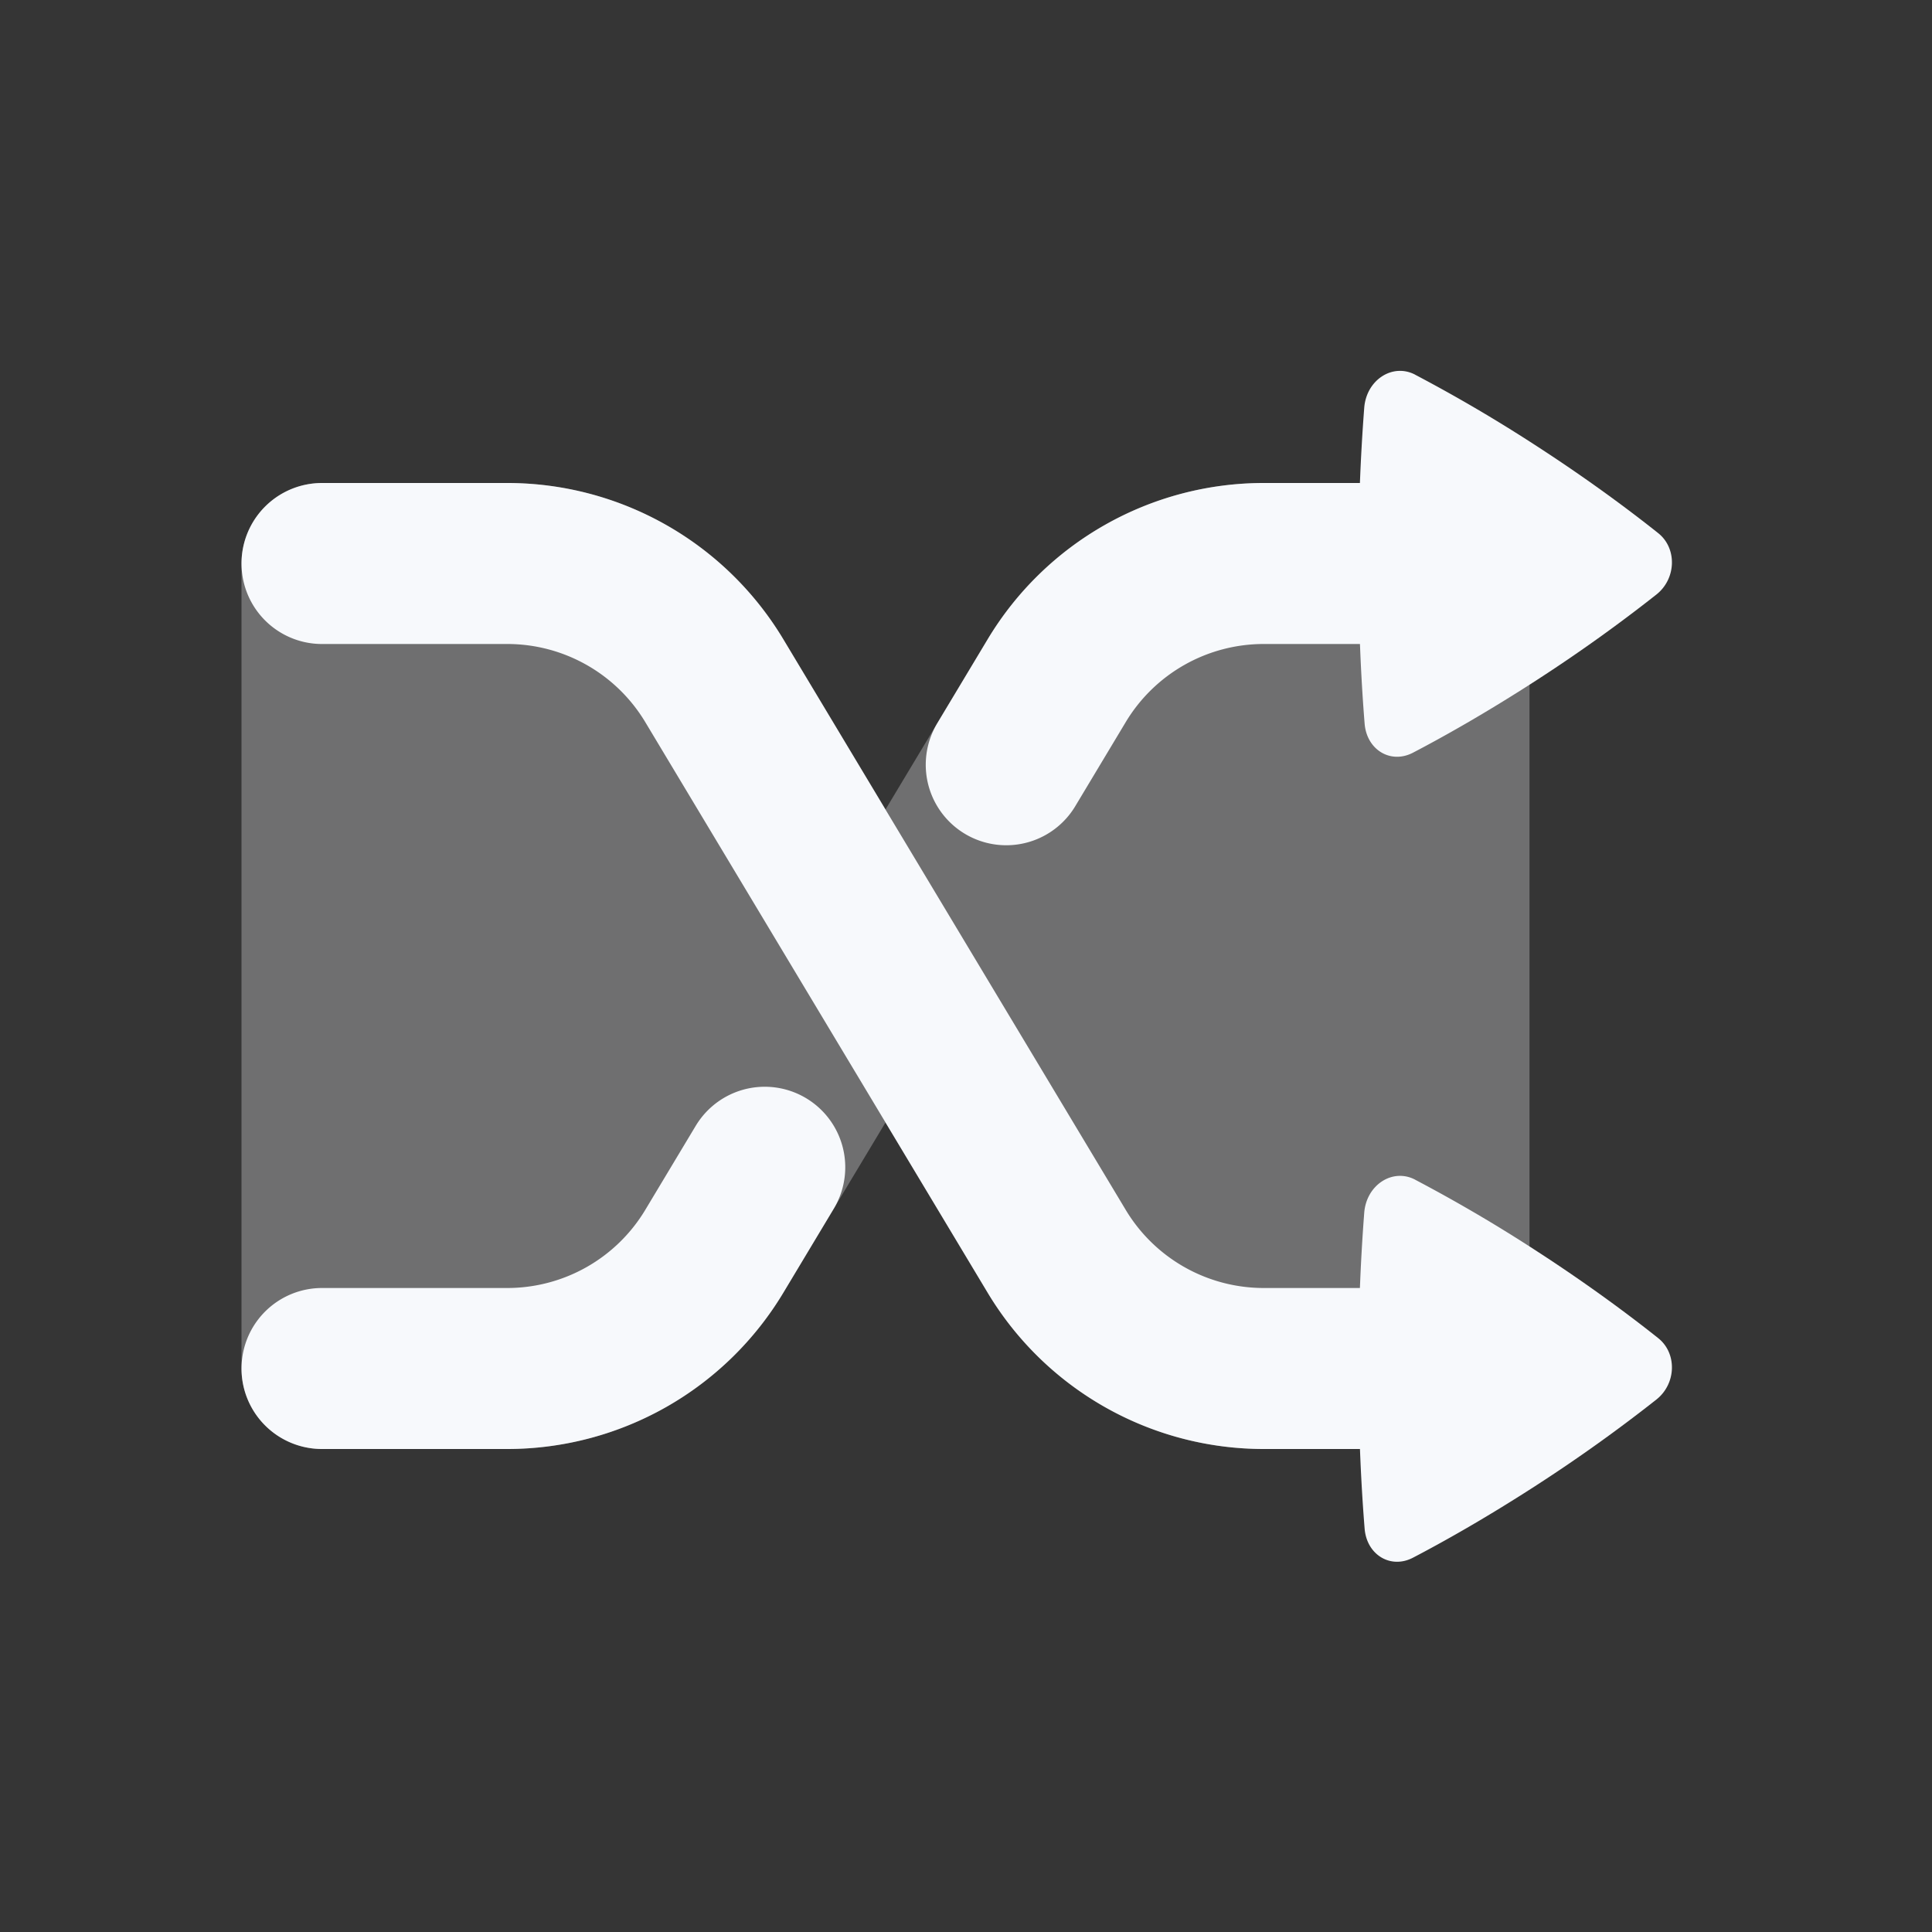 <svg xmlns="http://www.w3.org/2000/svg" width="24" height="24" fill="none"><rect width="100%" height="100%" fill="#333333" stroke="none"/><path fill="#fff" fill-opacity=".01" d="M24 0v24H0V0z"/><path fill="#F7F9FC" fill-rule="evenodd" d="M3 7a1 1 0 0 1 1-1h2.301a4 4 0 0 1 3.43 1.942L11 10.056l1.269-2.114A4 4 0 0 1 15.699 6H18a1 1 0 0 1 1 1v10a1 1 0 0 1-1 1h-2.301a4 4 0 0 1-3.43-1.942L11 13.944l-1.269 2.114A4 4 0 0 1 6.301 18H4a1 1 0 0 1-1-1z" clip-rule="evenodd" opacity=".3"/><path stroke="#F7F9FC" stroke-linecap="round" stroke-width="2" d="M4 7h2.301a3 3 0 0 1 2.573 1.457l4.252 7.086A3 3 0 0 0 15.7 17H18M4 17h2.301a3 3 0 0 0 2.573-1.457L9.5 14.5M18 7h-2.301a3 3 0 0 0-2.573 1.457L12.5 9.5"/><path fill="#F7F9FC" d="M17.579 4.654c-.28-.146-.605.065-.632.411a24.908 24.908 0 0 0-.072 1.93c0 .848.04 1.538.077 1.996.027.324.323.503.599.36.368-.192.905-.492 1.55-.91a19.526 19.526 0 0 0 1.476-1.056c.247-.196.258-.574.022-.762-.333-.265-.843-.649-1.498-1.074a18.906 18.906 0 0 0-1.523-.895M17.579 14.654c-.28-.146-.605.065-.632.411a24.908 24.908 0 0 0-.072 1.93c0 .848.04 1.538.077 1.996.027.324.323.503.599.36.368-.192.905-.492 1.55-.91a19.512 19.512 0 0 0 1.476-1.056c.247-.196.258-.574.022-.762-.333-.265-.843-.649-1.498-1.074a18.898 18.898 0 0 0-1.523-.895"/></svg>